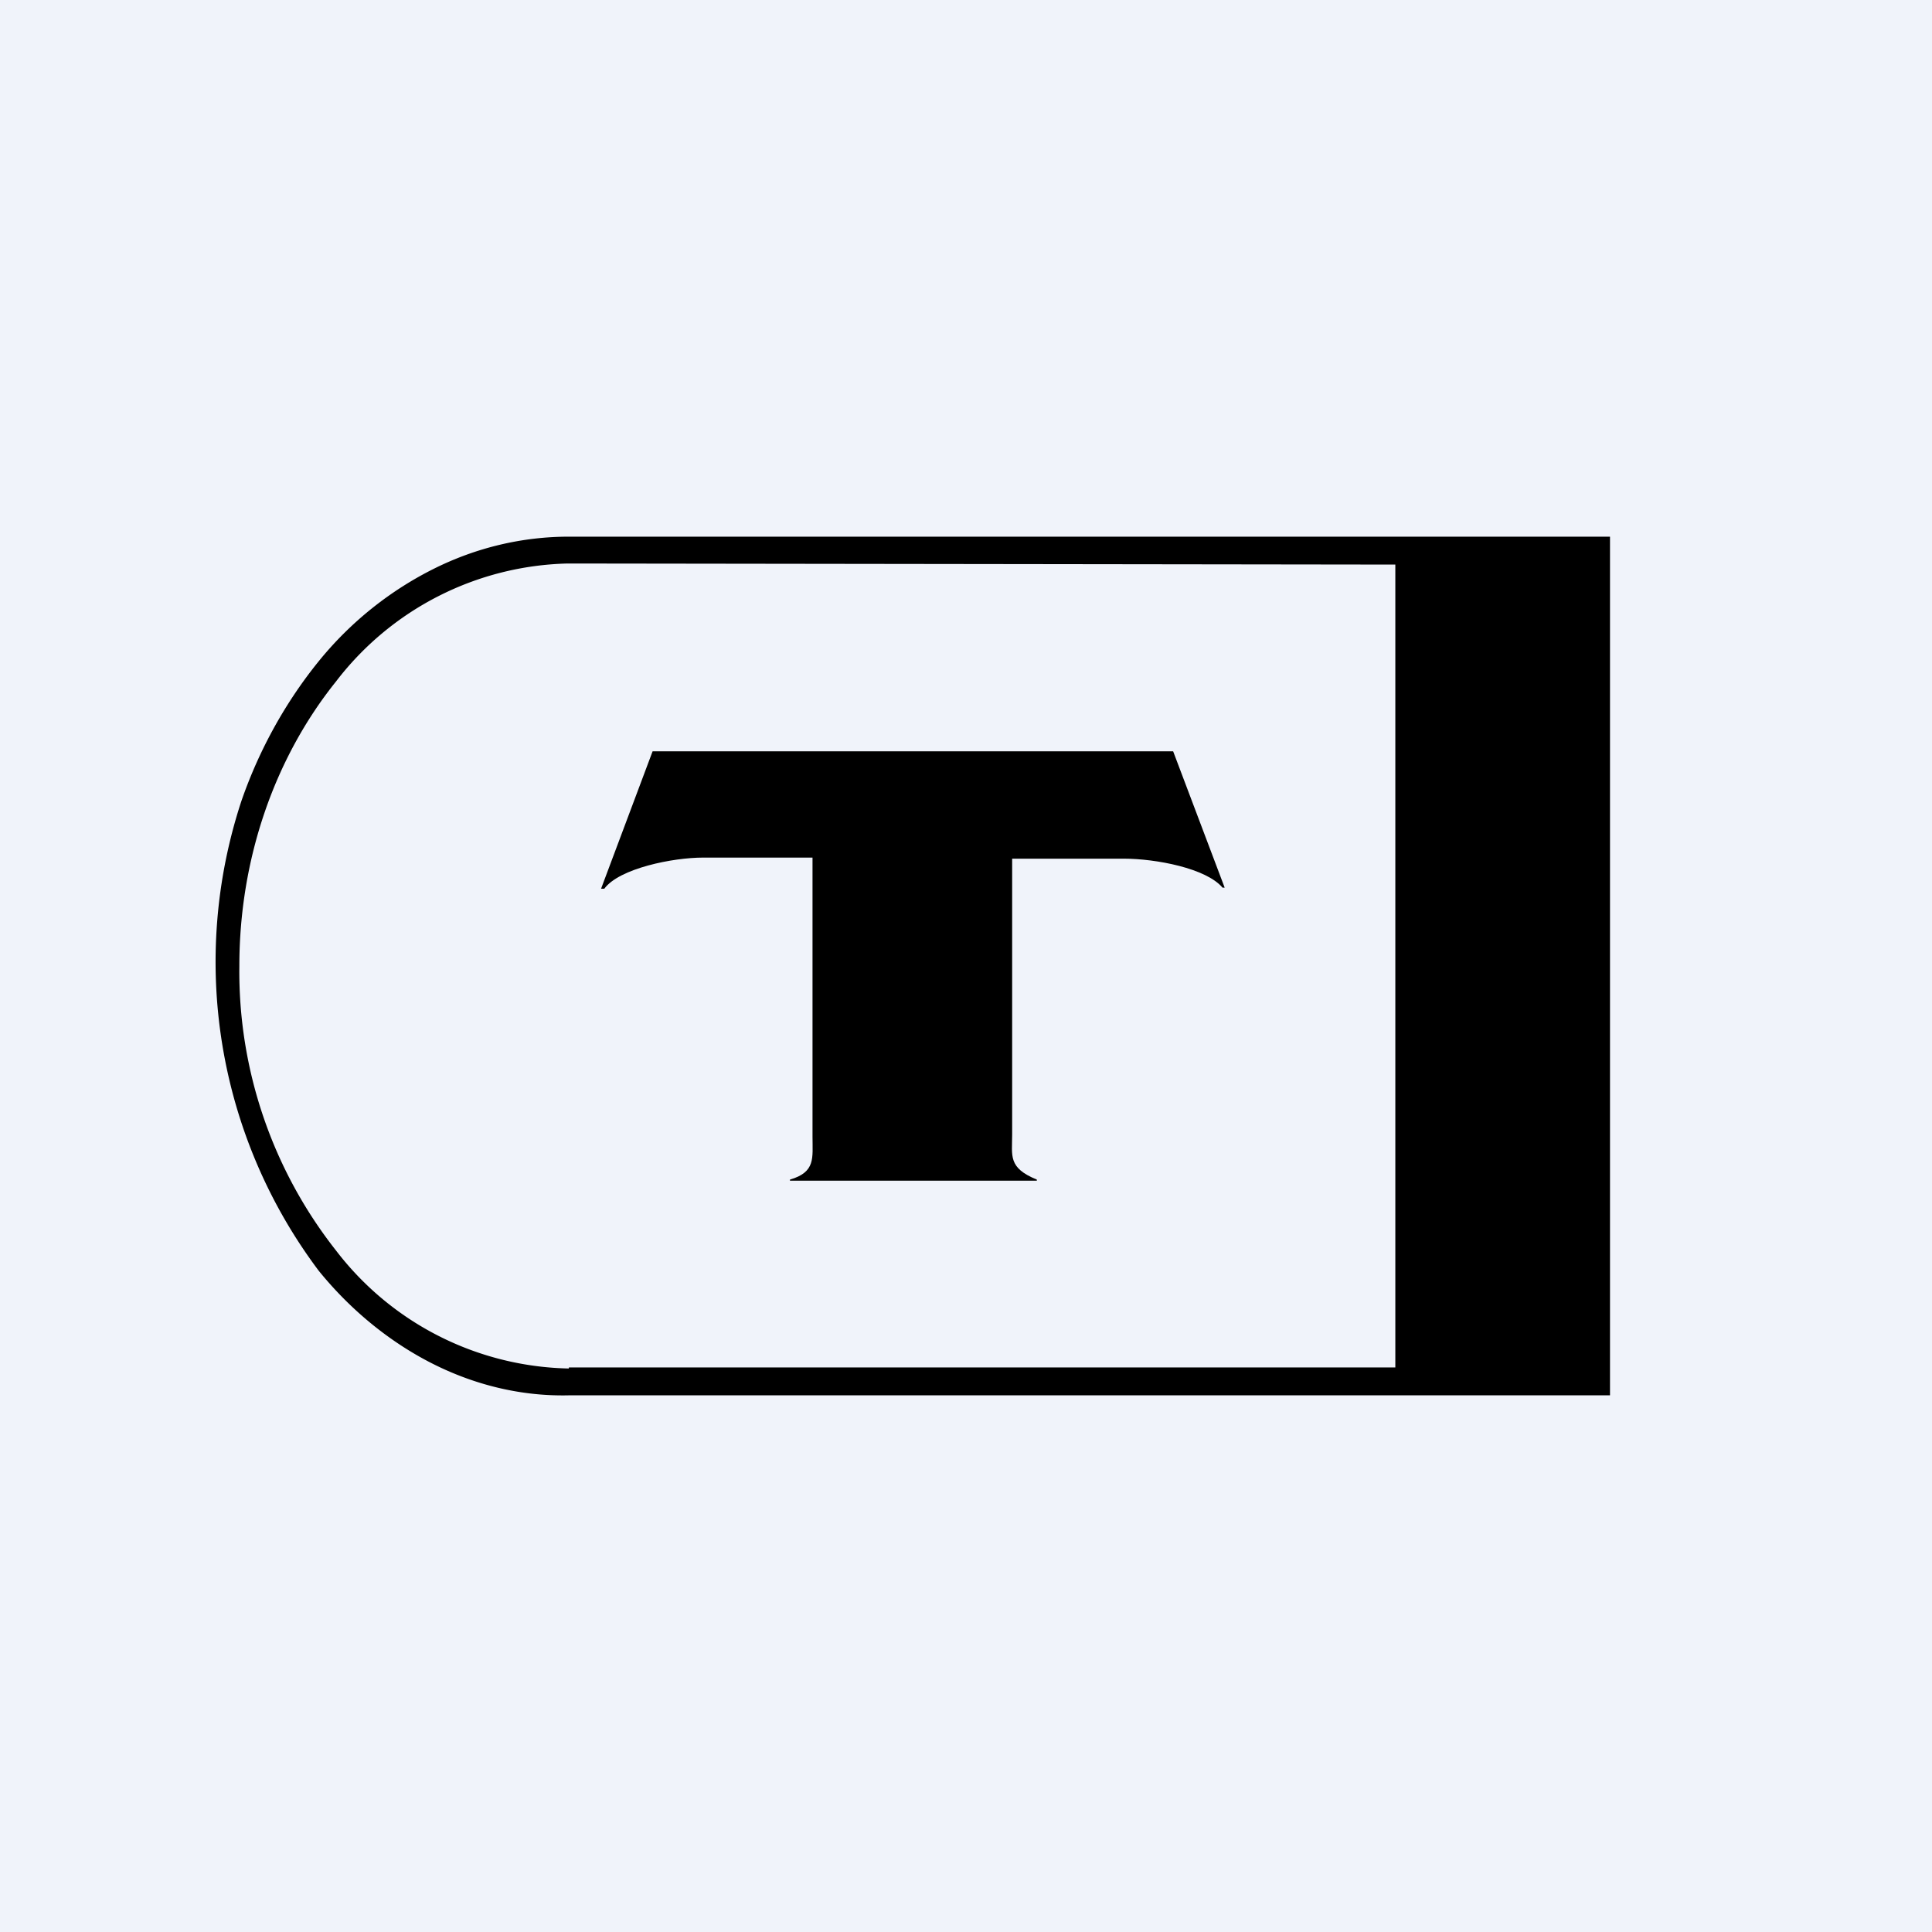 <!-- by TradingView --><svg width="18" height="18" viewBox="0 0 18 18" xmlns="http://www.w3.org/2000/svg"><path fill="#F0F3FA" d="M0 0h18v18H0z"/><path d="M5.3 12.75a2.8 2.8 0 0 1-2.17-1.1A4.2 4.2 0 0 1 2.23 9c0-1 .33-1.94.9-2.65a2.8 2.8 0 0 1 2.16-1.1l7.71.01v7.48H5.3ZM5.3 5c-.43 0-.86.1-1.26.3-.4.2-.77.49-1.07.86-.3.37-.55.81-.72 1.3a4.79 4.79 0 0 0 .72 4.38c.3.37.67.67 1.07.87.4.2.83.3 1.26.29H15V5H5.3Z"/><path d="M6.08 7h4.85l.48 1.27h-.02c-.15-.18-.62-.27-.92-.27H9.43v2.57c0 .2-.04.31.23.42V11h-2.3v-.01c.24-.07.21-.2.21-.4v-2.6H6.55c-.28 0-.78.1-.92.29H5.6L6.08 7Z"/></svg>